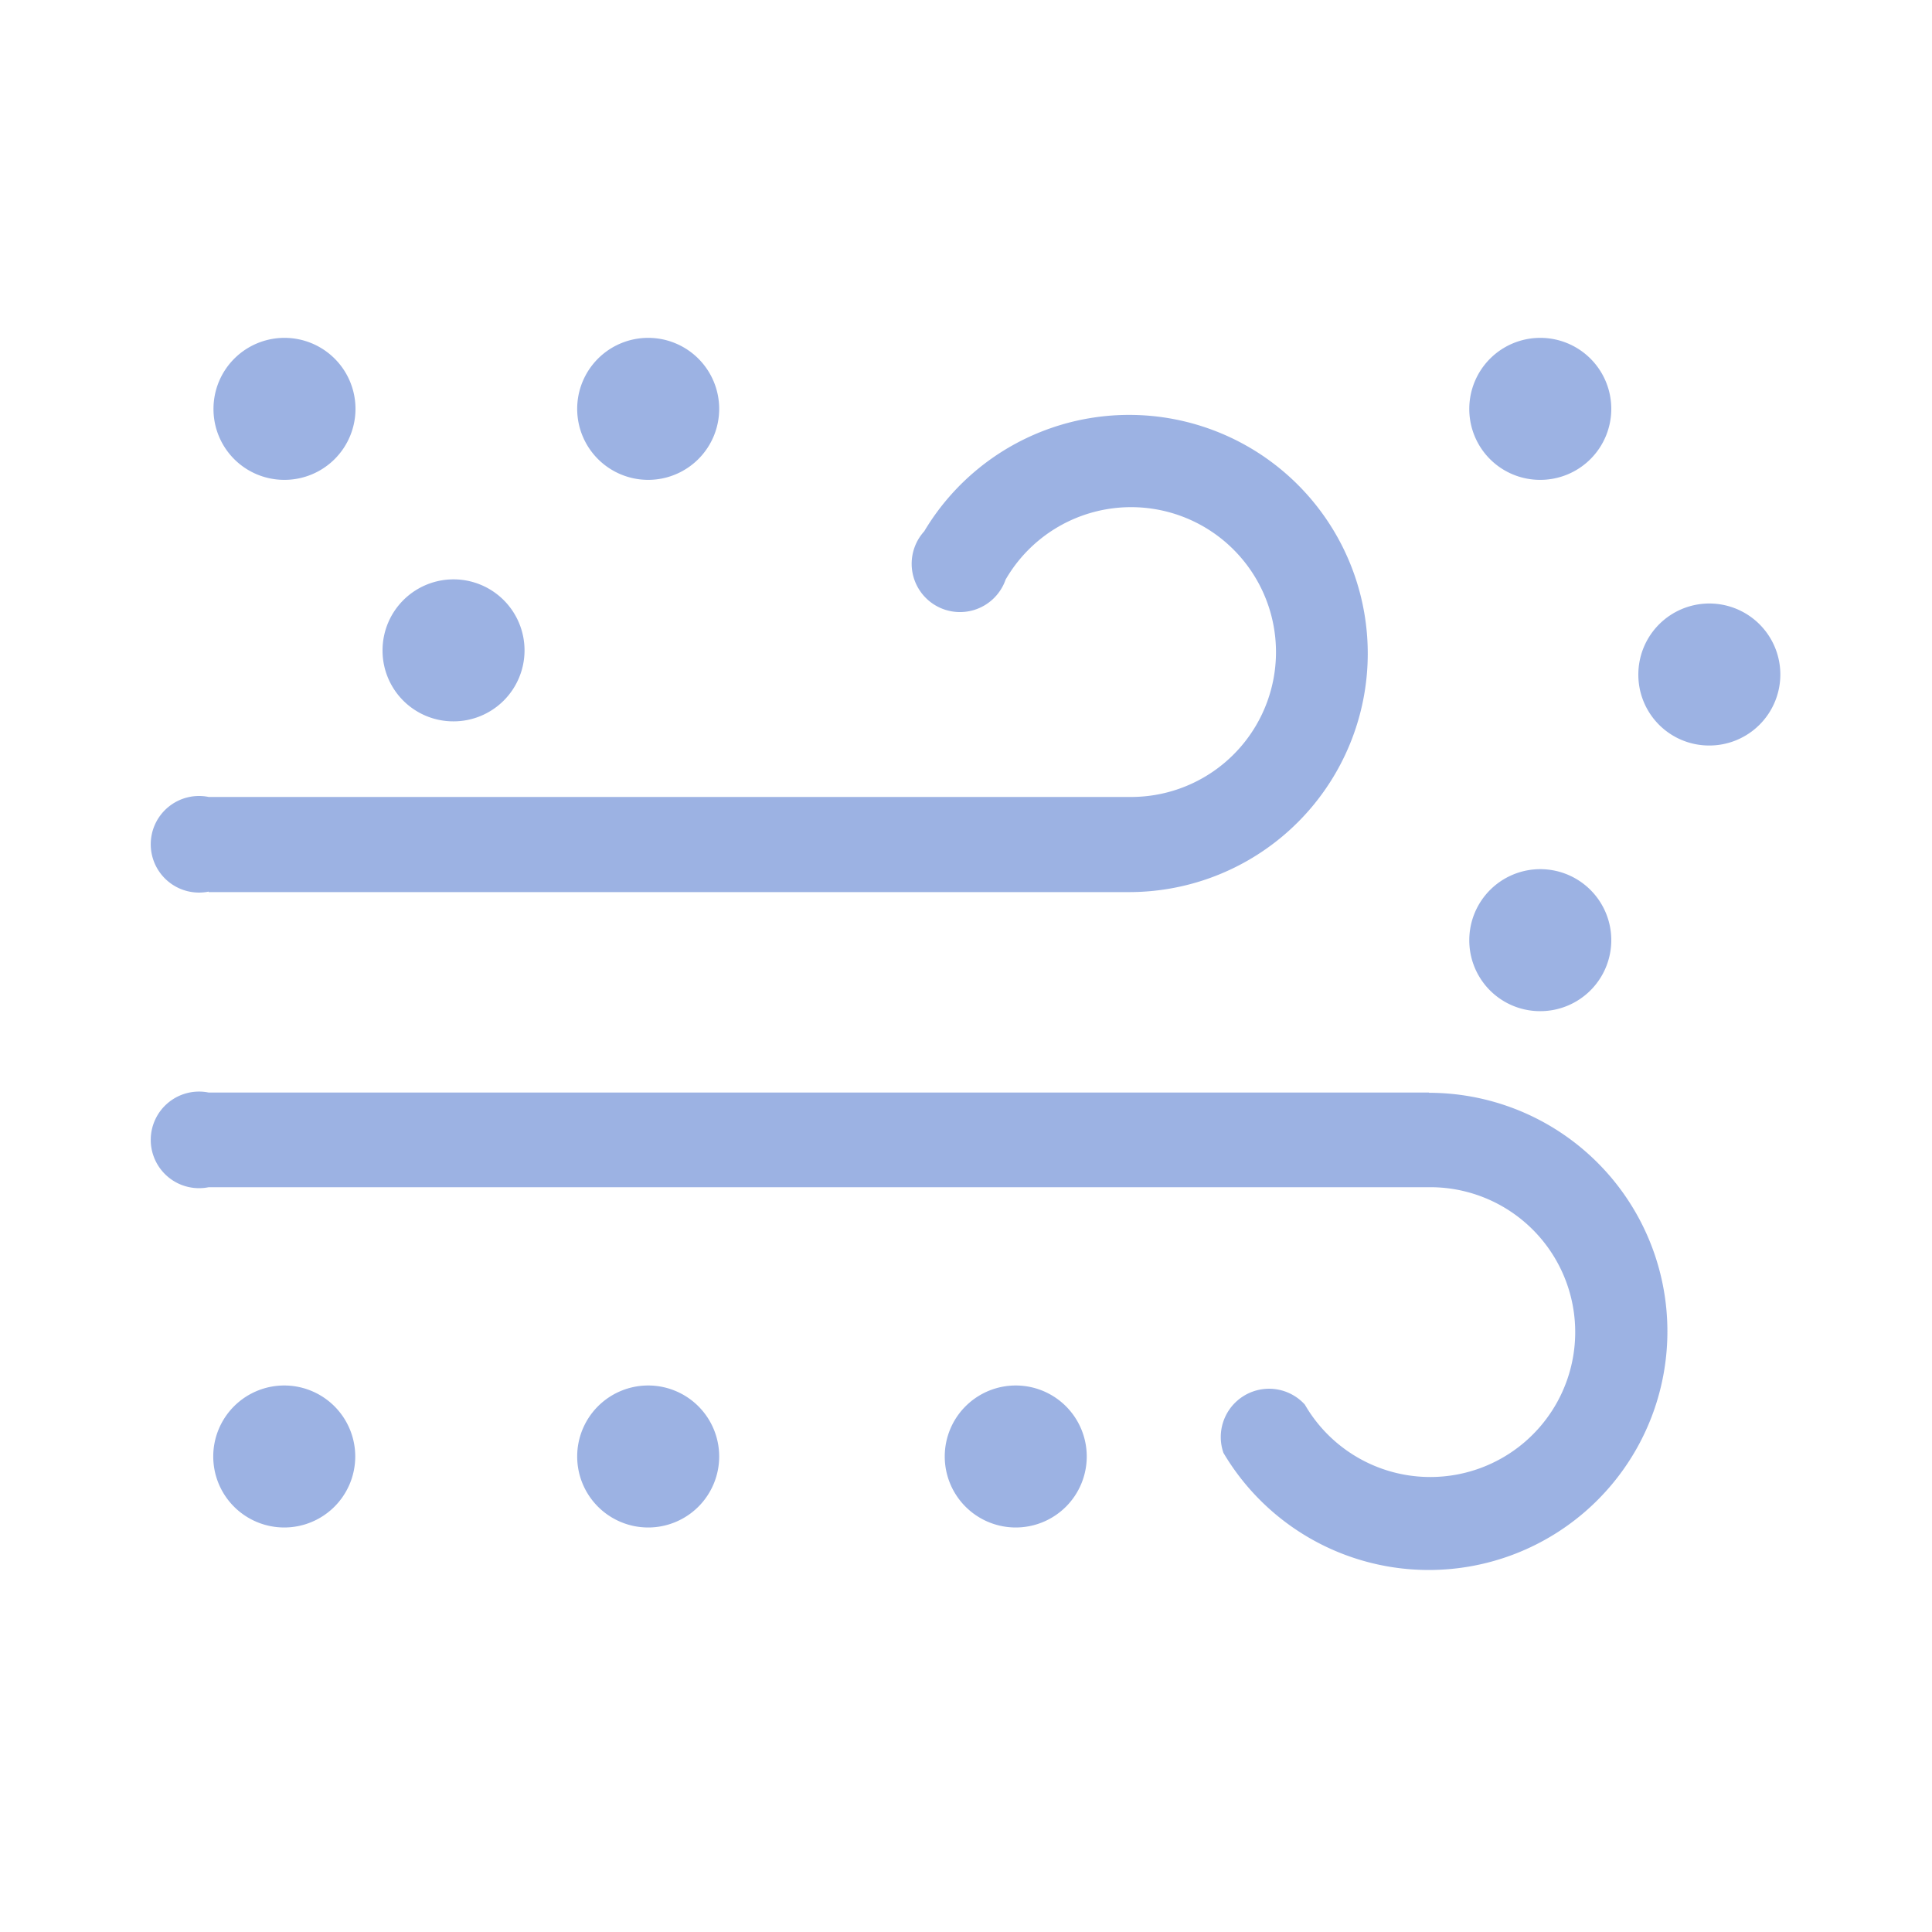 <svg xmlns="http://www.w3.org/2000/svg" viewBox="0 0 80 80"><defs><style>.cls-1{opacity:0.5;}.cls-2{fill:#3a66c7;}</style></defs><title>Weather Icons_20200701</title><g id="_19" data-name="19"><g class="cls-1"><path class="cls-2" d="M11.77,19.87a2.94,2.94,0,1,0-2.93-2.94,2.93,2.93,0,0,0,2.93,2.94m7,10a2.94,2.94,0,1,0-2.93-2.94,2.93,2.93,0,0,0,2.93,2.94m45-10a2.94,2.94,0,1,0-2.93-2.94,2.93,2.93,0,0,0,2.93,2.94m7,11a2.94,2.94,0,1,0-2.93-2.94,2.93,2.93,0,0,0,2.93,2.94m-7,11a2.94,2.94,0,1,0-2.93-2.94,2.93,2.93,0,0,0,2.93,2.94m-36.93-22a2.94,2.94,0,1,0-2.94-2.94,2.94,2.94,0,0,0,2.94,2.94M11.77,57.37a2.94,2.94,0,1,0,2.94,2.94,2.94,2.94,0,0,0-2.94-2.94m15.07,0a2.94,2.94,0,1,0,2.94,2.94,2.94,2.94,0,0,0-2.94-2.94m15.23,0A2.94,2.94,0,1,0,45,60.31a2.94,2.94,0,0,0-2.94-2.94"/><path class="cls-2" d="M8.64,36.94H46.77A9.88,9.88,0,1,0,38.27,22a2,2,0,1,0,3.37,2,6,6,0,1,1,5.13,9H8.64a2,2,0,1,0,0,3.92"/><path class="cls-2" d="M59.17,45.24H8.64a2,2,0,1,0,0,3.92H59.17a6,6,0,1,1-5.14,9,2,2,0,0,0-3.37,2,9.88,9.88,0,1,0,8.51-14.91"/></g></g></svg>